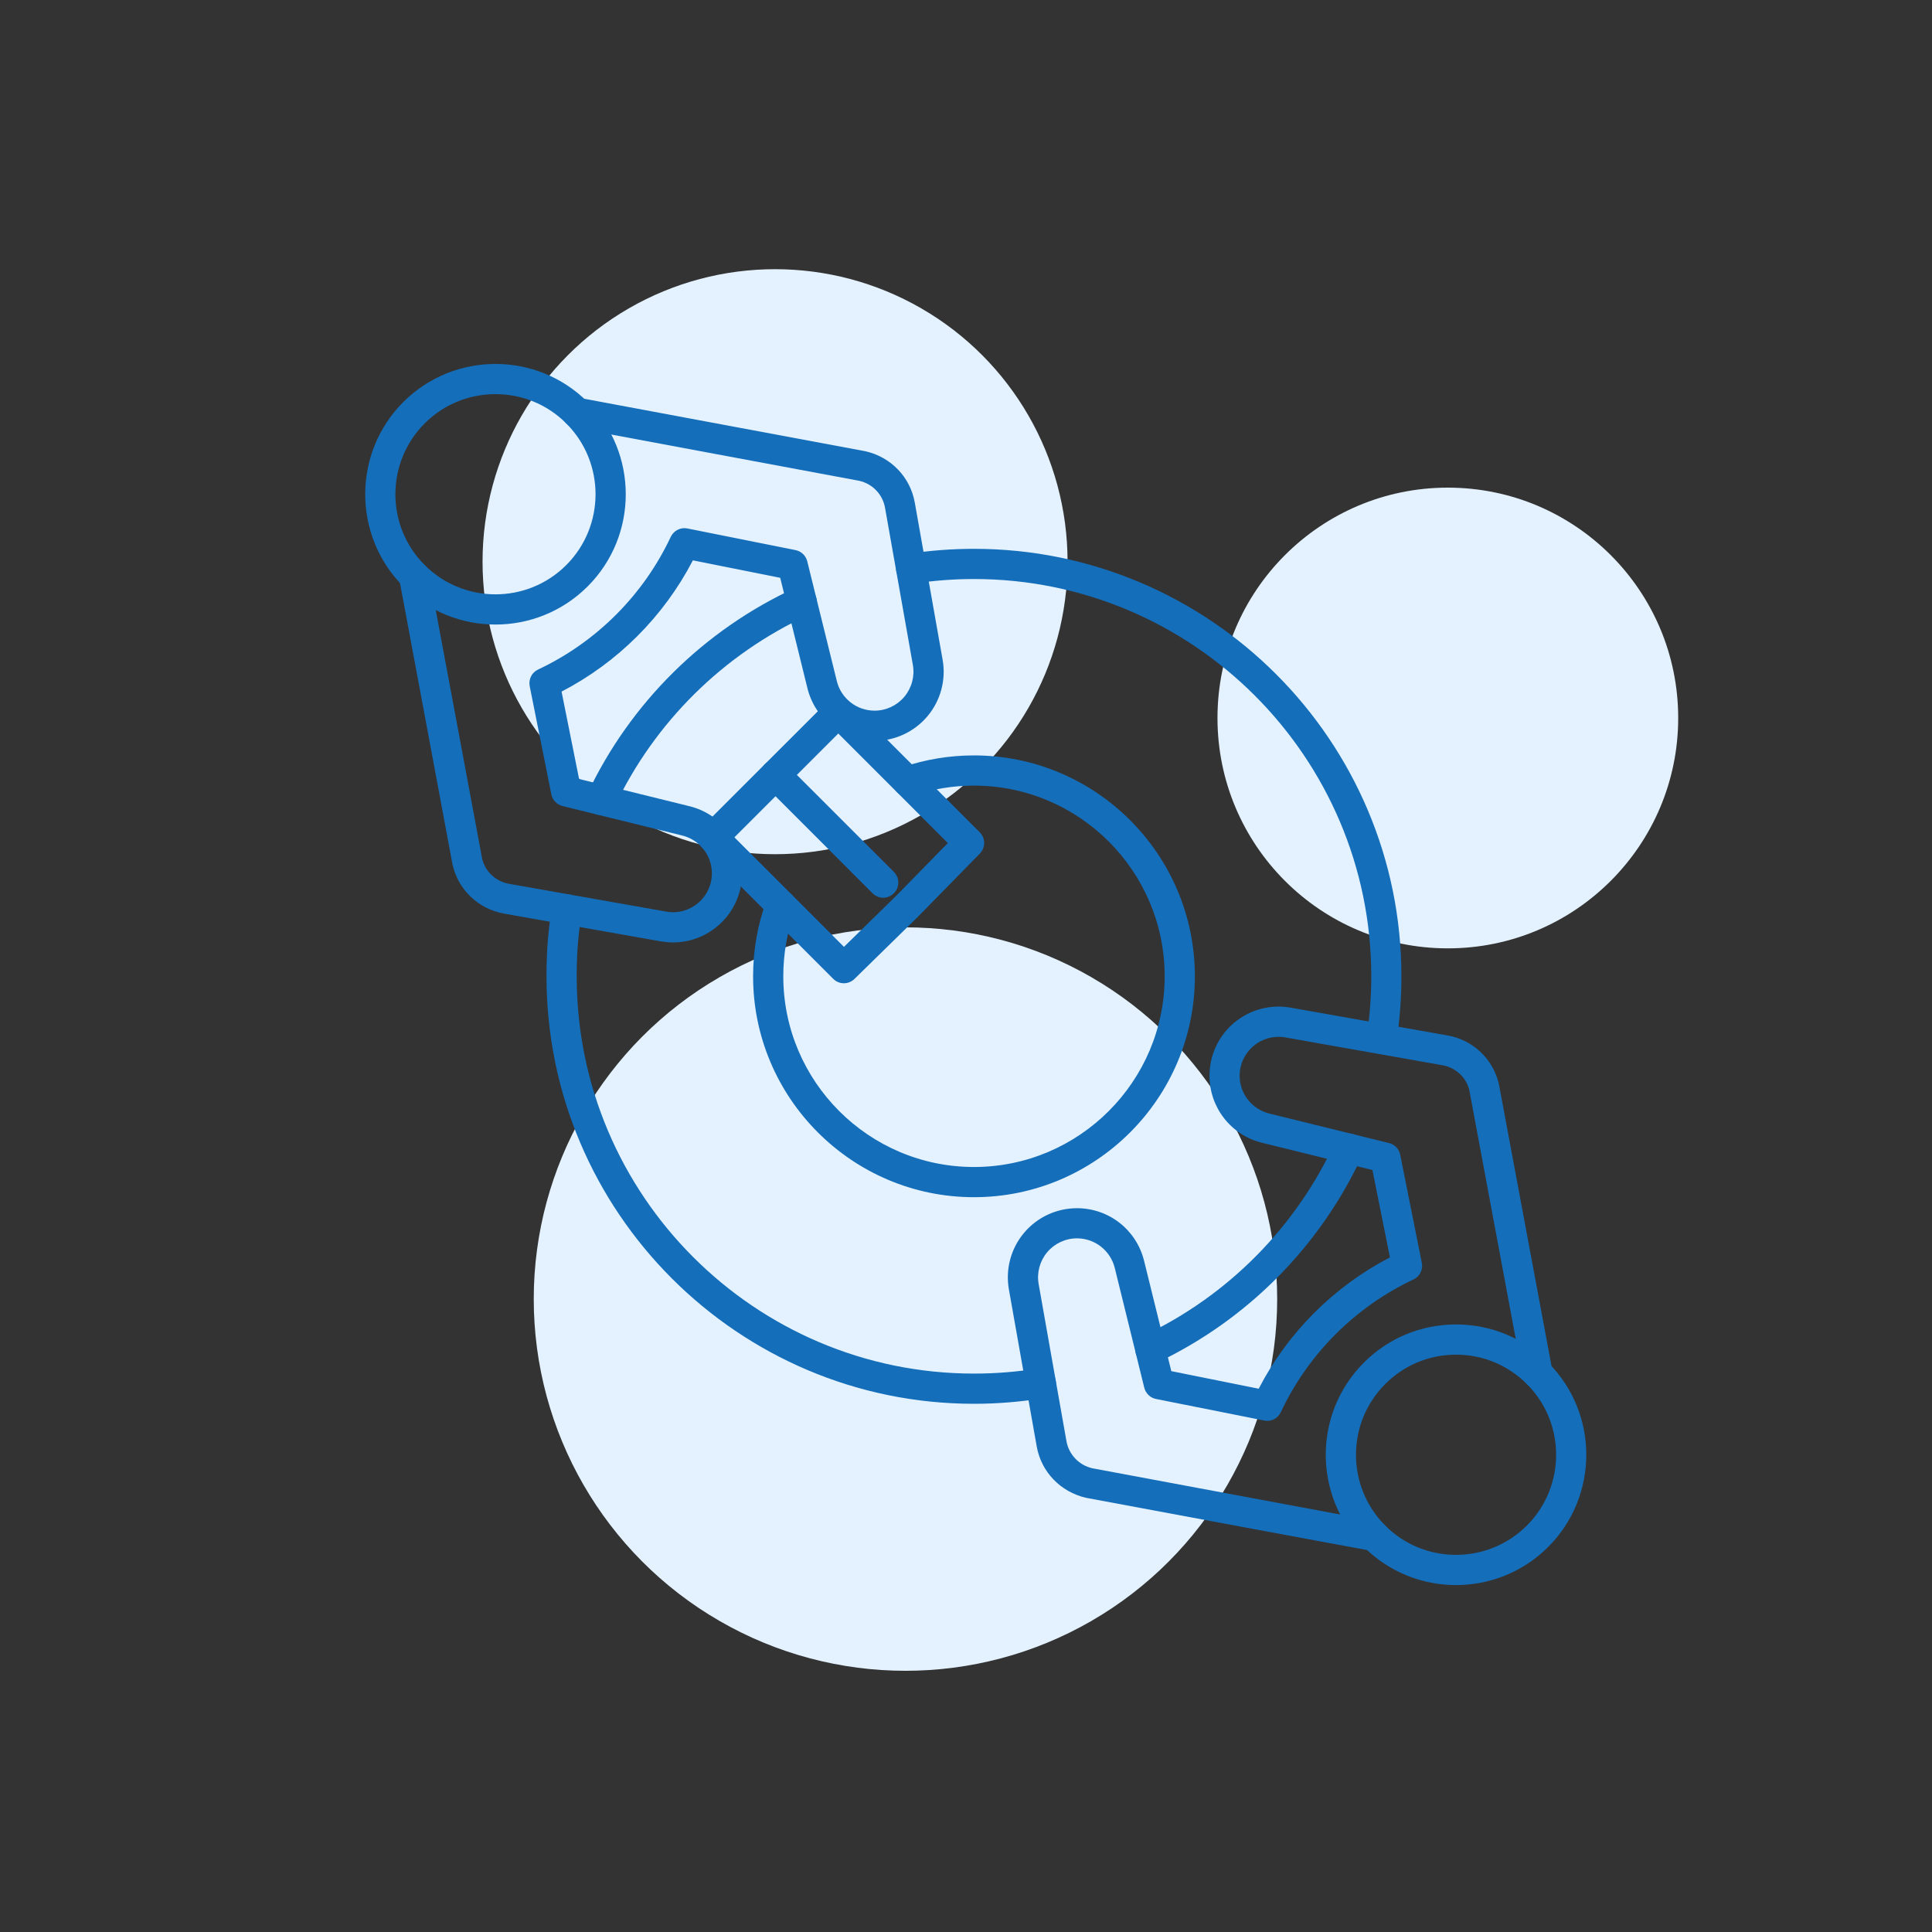 <?xml version="1.0" encoding="UTF-8"?>
<!DOCTYPE svg PUBLIC "-//W3C//DTD SVG 1.0//EN" "http://www.w3.org/TR/2001/REC-SVG-20010904/DTD/svg10.dtd">
<!-- Creator: CorelDRAW 2019 (64 Bit) -->
<svg xmlns="http://www.w3.org/2000/svg" xml:space="preserve" width="300px" height="300px" version="1.0" style="shape-rendering:geometricPrecision; text-rendering:geometricPrecision; image-rendering:optimizeQuality; fill-rule:evenodd; clip-rule:evenodd"
viewBox="0 0 300 300"
 xmlns:xlink="http://www.w3.org/1999/xlink"
 xmlns:xodm="http://www.corel.com/coreldraw/odm/2003">
 <rect x="0" y="0" width="300" height="300" fill="#333333" stroke="none"/>
 <defs>
  <style type="text/css">
   <![CDATA[
    .fil0 {fill:#E4F2FF}
    .fil1 {fill:#146EBA;fill-rule:nonzero}
   ]]>
  </style>
 </defs>
 <g id="Camada_x0020_1">
  <g id="_2496100641648">
   <g>
    <circle class="fil0" cx="120.35" cy="87.22" r="45.42"/>
    <circle class="fil0" cx="224.82" cy="111.49" r="35.77"/>
    <circle class="fil0" cx="140.6" cy="201.72" r="57.72"/>
   </g>
   <path class="fil1" d="M93.34 126.56c-0.34,0 -0.68,-0.07 -1.01,-0.22 -1.17,-0.56 -1.67,-1.96 -1.11,-3.12 6.66,-14.09 18.12,-25.42 32.28,-31.94 1.17,-0.54 2.56,-0.03 3.11,1.14 0.54,1.18 0.02,2.58 -1.15,3.11 -13.15,6.07 -23.81,16.61 -30,29.68 -0.41,0.86 -1.25,1.35 -2.12,1.35z"/>
   <path class="fil1" d="M151.24 217.98c-36.6,0 -66.38,-29.78 -66.38,-66.38 0,-4 0.26,-7.23 0.87,-10.78 0.22,-1.29 1.42,-2.14 2.71,-1.92 1.28,0.22 2.13,1.43 1.92,2.71 -0.56,3.28 -0.81,6.27 -0.81,9.99 0,34.01 27.67,61.69 61.69,61.69 3.36,0 6.73,-0.27 10.01,-0.81 1.29,-0.21 2.49,0.66 2.69,1.94 0.21,1.27 -0.65,2.49 -1.93,2.69 -3.54,0.57 -7.16,0.87 -10.77,0.87z"/>
   <path class="fil1" d="M178.62 211.85c-0.88,0 -1.72,-0.5 -2.12,-1.34 -0.55,-1.18 -0.06,-2.57 1.12,-3.13 13.08,-6.2 23.62,-16.85 29.68,-30 0.54,-1.18 1.93,-1.69 3.11,-1.15 1.17,0.54 1.69,1.93 1.15,3.11 -6.52,14.15 -17.86,25.61 -31.94,32.28 -0.32,0.15 -0.66,0.23 -1,0.23z"/>
   <path class="fil1" d="M214.54 163.69c-1.64,-0.21 -2.52,-1.41 -2.32,-2.69 0.47,-3.09 0.71,-6.26 0.71,-9.4 0,-34.01 -27.68,-61.69 -61.69,-61.69 -3.15,0 -6.31,0.24 -9.4,0.72 -1.27,0.2 -2.47,-0.68 -2.67,-1.98 -0.2,-1.27 0.69,-2.47 1.96,-2.67 3.33,-0.5 6.72,-0.76 10.11,-0.76 36.6,0 66.37,29.78 66.37,66.38 0,3.38 -0.25,6.78 -0.76,10.1 -0.17,1.17 -1.17,1.99 -2.31,1.99z"/>
   <path class="fil1" d="M151.24 185.9c-18.91,0 -34.3,-15.39 -34.3,-34.3 0,-4.09 0.71,-8.07 2.11,-11.87 0.45,-1.22 1.8,-1.83 3.01,-1.39 1.21,0.45 1.84,1.8 1.39,3.02 -1.21,3.26 -1.82,6.71 -1.82,10.24 0,16.33 13.28,29.61 29.61,29.61 16.32,0 29.61,-13.28 29.61,-29.61 0,-16.33 -13.29,-29.61 -29.61,-29.61 -3.26,0 -6.47,0.53 -9.54,1.57 -1.24,0.42 -2.56,-0.24 -2.98,-1.47 -0.42,-1.22 0.24,-2.56 1.47,-2.98 3.55,-1.2 7.27,-1.81 11.05,-1.81 18.91,0 34.3,15.38 34.3,34.3 0,18.91 -15.39,34.3 -34.3,34.3z"/>
   <path class="fil1" d="M76.94 61.2c-3.99,0 -7.97,1.51 -11,4.55 -6.06,6.06 -6.06,15.93 0,21.99 6.07,6.06 15.93,6.07 21.99,0 6.06,-6.06 6.06,-15.93 0,-21.99 -3.03,-3.04 -7.01,-4.55 -10.99,-4.55zm0 35.78c-5.18,0 -10.37,-1.98 -14.32,-5.92 -7.88,-7.89 -7.88,-20.73 0,-28.63 7.9,-7.89 20.74,-7.89 28.63,0 7.89,7.9 7.89,20.74 0,28.63 -3.95,3.94 -9.12,5.92 -14.31,5.92z"/>
   <path class="fil1" d="M104.51 146.34c-0.63,0 -1.25,-0.06 -1.88,-0.16l-24.39 -4.32c-3.94,-0.71 -7.07,-3.67 -7.96,-7.56l-8.3 -44.47c-0.24,-1.27 0.6,-2.5 1.87,-2.74 1.28,-0.21 2.5,0.61 2.74,1.88l8.28 44.37c0.45,1.96 2.1,3.53 4.18,3.9l24.39 4.31c1.77,0.33 3.57,-0.17 4.94,-1.31 1.37,-1.15 2.16,-2.83 2.16,-4.63 0,-2.78 -1.89,-5.2 -4.59,-5.87l-18.6 -4.58c-0.88,-0.22 -1.56,-0.93 -1.74,-1.82l-3.36 -16.8c-0.2,-1.06 0.33,-2.13 1.31,-2.58 9.03,-4.25 16.35,-11.56 20.59,-20.59 0.46,-0.98 1.53,-1.53 2.59,-1.31l16.79 3.36c0.9,0.18 1.6,0.86 1.82,1.74l4.59 18.59c0.66,2.7 3.08,4.6 5.86,4.6 1.79,0 3.48,-0.79 4.63,-2.16 1.15,-1.38 1.63,-3.18 1.32,-4.94l-4.32 -24.39c-0.36,-2.08 -1.94,-3.73 -4,-4.2l-44.27 -8.26c-1.27,-0.24 -2.11,-1.47 -1.87,-2.74 0.24,-1.27 1.45,-2.1 2.74,-1.87l44.36 8.28c3.99,0.91 6.96,4.04 7.66,7.98l4.32 24.39c0.55,3.12 -0.3,6.32 -2.34,8.76 -2.05,2.44 -5.05,3.84 -8.23,3.84 -4.95,0 -9.23,-3.36 -10.42,-8.17l-4.23 -17.15 -13.56 -2.71c-4.53,8.72 -11.67,15.86 -20.39,20.38l2.72 13.57 17.15 4.23c4.8,1.18 8.16,5.48 8.16,10.42 0,3.18 -1.4,6.18 -3.84,8.22 -1.95,1.64 -4.38,2.51 -6.88,2.51z"/>
   <path class="fil1" d="M226.09 210.35c-4.15,0 -8.06,1.62 -10.99,4.56 -6.06,6.06 -6.06,15.91 0,21.98 6.06,6.07 15.92,6.06 21.99,0 6.06,-6.07 6.06,-15.92 0,-21.98 -2.94,-2.94 -6.84,-4.56 -11,-4.56zm0 35.78c-5.18,0 -10.36,-1.97 -14.31,-5.92 -7.89,-7.89 -7.89,-20.74 0,-28.62 3.82,-3.83 8.91,-5.93 14.31,-5.93 5.41,0 10.49,2.1 14.31,5.93 7.89,7.88 7.89,20.73 0,28.62 -3.95,3.95 -9.13,5.92 -14.31,5.92z"/>
   <path class="fil1" d="M213.44 240.9c-0.43,-0.05 -44.8,-8.32 -44.8,-8.32 -3.99,-0.92 -6.96,-4.04 -7.66,-7.98l-4.32 -24.38c-0.55,-3.14 0.3,-6.34 2.35,-8.78 2.04,-2.43 5.04,-3.83 8.22,-3.83 4.95,0 9.23,3.35 10.42,8.16l4.23 17.14 13.57 2.73c4.51,-8.72 11.66,-15.87 20.38,-20.39l-2.72 -13.57 -17.14 -4.23c-4.81,-1.18 -8.16,-5.47 -8.16,-10.41 0,-3.18 1.39,-6.18 3.83,-8.23 2.44,-2.04 5.63,-2.9 8.77,-2.34l24.39 4.32c3.93,0.69 7.06,3.67 7.95,7.56l8.3 44.46c0.24,1.28 -0.6,2.5 -1.87,2.74 -1.29,0.22 -2.5,-0.61 -2.74,-1.87l-8.28 -44.37c-0.45,-1.97 -2.1,-3.54 -4.18,-3.9l-24.39 -4.32c-1.77,-0.31 -3.57,0.17 -4.93,1.32 -1.38,1.15 -2.17,2.83 -2.17,4.63 0,2.78 1.89,5.19 4.6,5.87l18.59 4.58c0.89,0.22 1.57,0.92 1.74,1.81l3.36 16.8c0.21,1.06 -0.33,2.13 -1.31,2.58 -9.03,4.25 -16.35,11.57 -20.59,20.61 -0.47,0.97 -1.52,1.52 -2.58,1.29l-16.81 -3.35c-0.89,-0.18 -1.59,-0.87 -1.81,-1.75l-4.58 -18.59c-0.67,-2.7 -3.08,-4.6 -5.87,-4.6 -1.79,0 -3.48,0.8 -4.63,2.16 -1.15,1.38 -1.63,3.18 -1.32,4.94l4.32 24.4c0.37,2.07 1.94,3.72 4,4.2l44.27 8.26c1.27,0.24 2.11,1.45 1.88,2.74 -0.21,1.12 -1.21,1.91 -2.31,1.91z"/>
   <path class="fil1" d="M114.04 130.02l17.01 17.01 8.15 -7.97 7.98 -8.15 -17.01 -17.01 -16.13 16.12zm17 22.66c-0.6,0 -1.2,-0.22 -1.66,-0.69l-20.31 -20.31c-0.92,-0.92 -0.92,-2.4 0,-3.32l9.69 -9.69 9.75 -9.74c0.92,-0.92 2.4,-0.92 3.32,0l20.31 20.31c0.9,0.9 0.91,2.37 0.02,3.29l-9.65 9.85 -9.83 9.63c-0.46,0.45 -1.05,0.67 -1.64,0.67z"/>
   <path class="fil1" d="M137.14 139.4c-0.6,0 -1.2,-0.24 -1.66,-0.7l-16.72 -16.72c-0.91,-0.92 -0.91,-2.39 0,-3.31 0.92,-0.92 2.41,-0.92 3.32,0l16.72 16.72c0.92,0.91 0.92,2.4 0,3.31 -0.46,0.46 -1.06,0.7 -1.66,0.7z"/>
  </g>
 </g>
</svg>

